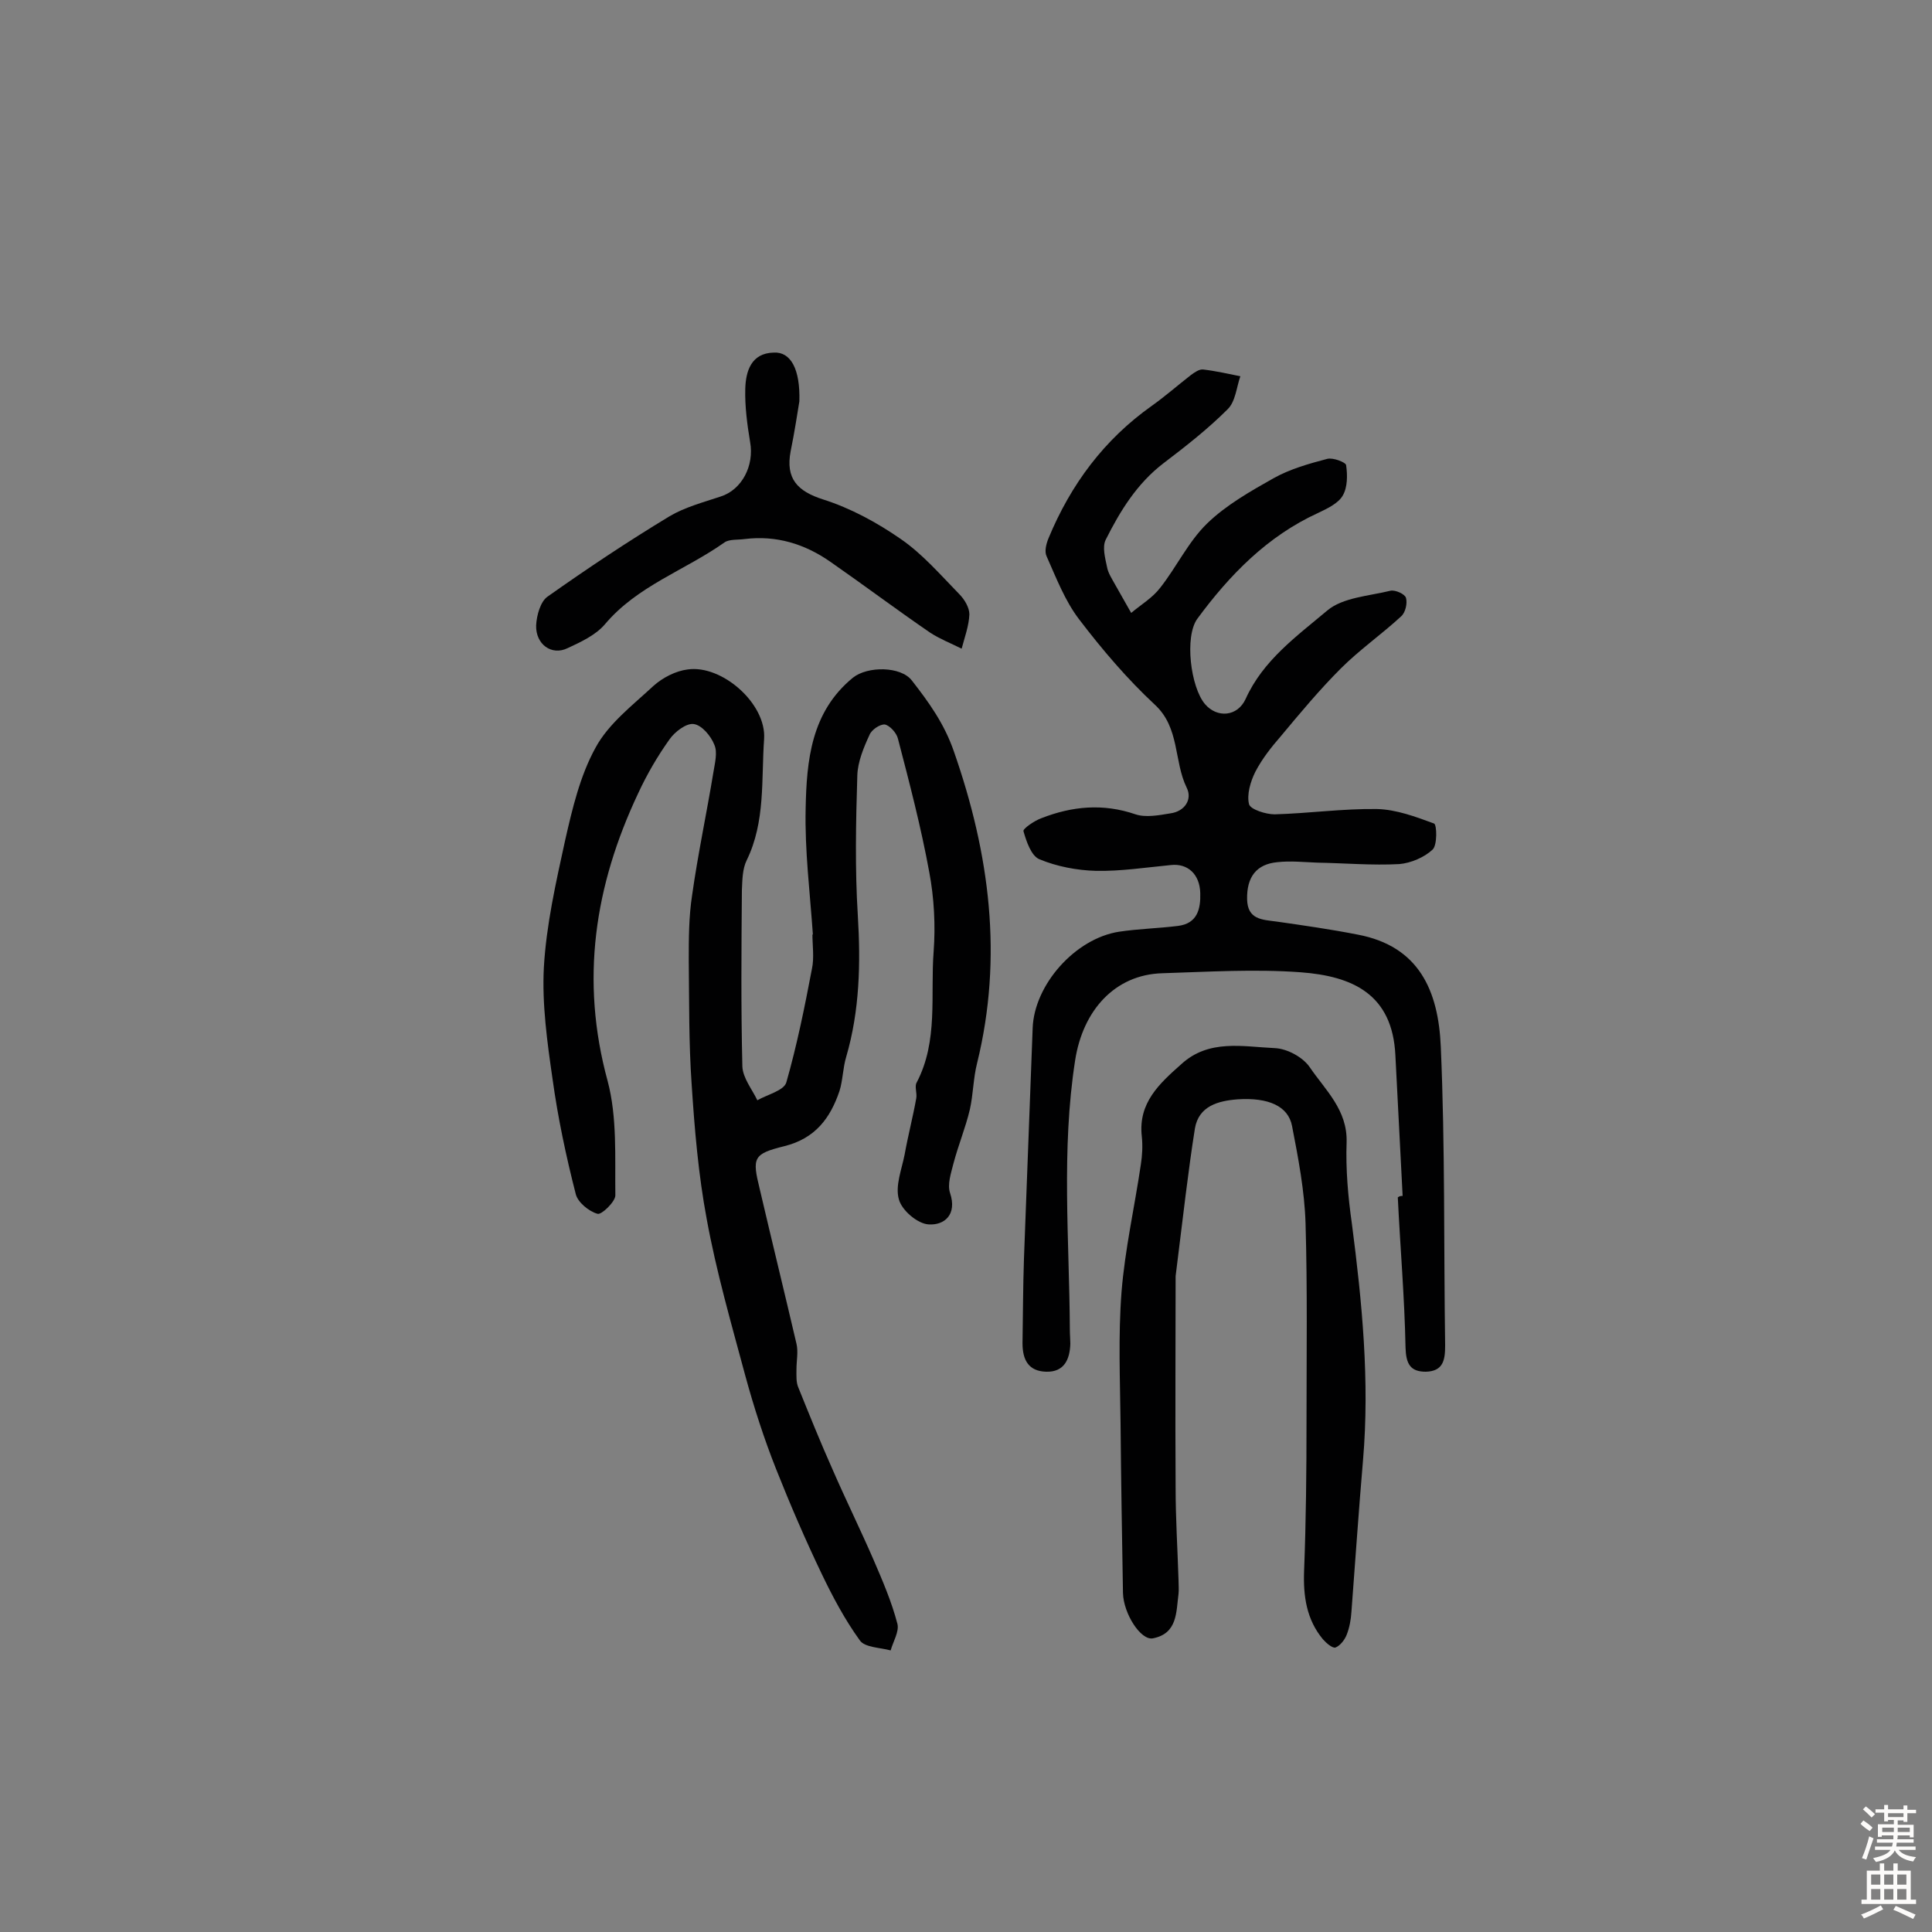 <svg enable-background="new 0 0 400 400" viewBox="0 0 400 400" xmlns="http://www.w3.org/2000/svg"><rect x="0" y="0" width="400" height="400" fill="#808080" stroke="none"/><g fill="#010102"><path d="m168.3 193.5c-.6-8.7-1.7-17.4-1.5-26.1.2-9.9 1.1-20 9.8-27.1 3-2.4 9.9-2.4 12.2.6 3.5 4.5 6.7 8.9 8.7 14.7 7.4 21.2 10.2 42.5 4.8 64.5-.8 3.1-.8 6.5-1.5 9.6-.9 3.8-2.4 7.4-3.4 11.2-.5 2-1.3 4.3-.7 6.1 1.5 4.5-1.2 6.7-4.4 6.5-2.3-.1-5.6-2.9-6.2-5.2-.8-2.8.6-6.2 1.2-9.3.7-3.9 1.7-7.7 2.4-11.6.2-1.1-.4-2.5.1-3.3 4.5-8.6 2.8-18.1 3.5-27.1.4-5.4.1-11.1-.9-16.4-1.7-9.3-4.1-18.5-6.5-27.7-.3-1.2-1.7-2.7-2.7-2.9-1-.1-2.8 1.1-3.2 2.2-1.2 2.6-2.4 5.5-2.5 8.3-.3 9.7-.5 19.4.1 29 .6 9.9.4 19.7-2.4 29.3-.7 2.3-.7 4.9-1.4 7.1-1.9 5.6-5 9.8-11.4 11.4-6.5 1.6-6.7 2.4-5.1 8.9 2.5 10.7 5.1 21.3 7.6 32 .4 1.7 0 3.5 0 5.3 0 1.3-.1 2.7.4 3.8 2.3 5.7 4.6 11.4 7.1 17 2.7 6.2 5.7 12.3 8.4 18.5 1.9 4.4 3.8 8.8 5 13.4.4 1.6-.9 3.7-1.4 5.5-2.2-.6-5.4-.6-6.4-2.1-3.1-4.3-5.6-9-7.9-13.8-3.4-7.1-6.5-14.3-9.4-21.6-2.5-6.3-4.6-12.8-6.4-19.4-2.9-10.8-6-21.5-8-32.5-1.7-9.1-2.5-18.5-3.1-27.8-.6-8.5-.5-17.1-.6-25.6 0-4.5 0-9.1.7-13.6 1.2-8.5 3-16.9 4.4-25.4.3-1.9.9-4.1.2-5.7-.7-1.8-2.6-4.1-4.3-4.3-1.5-.2-3.9 1.6-5 3.2-2.5 3.5-4.7 7.3-6.5 11.2-9 19.1-12 38.6-6.3 59.5 2 7.5 1.5 15.8 1.6 23.7 0 1.3-2.9 4.1-3.7 3.8-1.8-.5-4.1-2.4-4.5-4.1-2-7.8-3.7-15.8-4.8-23.8-1.1-7.6-2.2-15.5-1.8-23.1.5-8.8 2.5-17.6 4.4-26.3 1.5-6.6 3.1-13.4 6.3-19.2 2.7-5 7.7-8.8 12-12.8 1.9-1.7 4.6-3.1 7.1-3.4 7.1-1 16.3 7.1 15.8 14.4-.6 8.4.3 17.1-3.6 25.1-.9 1.8-.9 4.1-1 6.2-.1 12.2-.2 24.3.1 36.5.1 2.4 2 4.7 3.1 7 2.1-1.2 5.5-2 6-3.7 2.2-7.7 3.8-15.6 5.3-23.5.5-2.3.1-4.9.1-7.3 0 .2 0 .2.1.2z"/><path d="m290.4 247.6c-.5-9.7-1-19.4-1.5-29.1-.6-12.7-8.9-16.4-19.6-17.2-9.5-.7-19.1-.1-28.7.2-9.8.3-16.4 7.7-18 18-2.9 18.6-1.2 37.2-1.1 55.8 0 1 .1 2 .1 2.9-.1 3.3-1.3 5.9-5 5.8s-4.9-2.5-4.9-5.9c.1-5.8.1-11.7.3-17.5.6-15.9 1.2-31.8 1.8-47.7.3-9 8.8-18.6 17.9-20 4-.6 8.2-.7 12.2-1.2s4.7-3.5 4.6-6.8c-.1-3.9-2.6-6.2-6.1-5.8-5.2.5-10.3 1.3-15.5 1.2-3.9-.1-8.1-.9-11.7-2.4-1.7-.7-2.7-3.7-3.3-5.8-.2-.5 2.3-2.2 3.7-2.7 6.4-2.5 12.8-3.1 19.5-.8 2.1.7 4.8.2 7.2-.2 3-.4 4.6-2.9 3.4-5.3-2.7-5.5-1.4-12.4-6.6-17.2-5.7-5.3-10.9-11.4-15.7-17.7-2.9-3.8-4.7-8.5-6.7-13-.5-1-.1-2.6.4-3.8 4.6-11.1 11.5-20.4 21.4-27.4 2.8-2 5.3-4.2 8-6.3.8-.6 1.8-1.3 2.6-1.2 2.6.3 5.2.9 7.7 1.4-.8 2.3-1 5.2-2.6 6.8-4.1 4.1-8.7 7.7-13.3 11.2-5.5 4.2-9 9.9-12 15.9-.7 1.5-.1 3.7.3 5.6.2 1.2 1 2.4 1.6 3.5 1.1 2 2.3 4 3.4 6 2-1.7 4.4-3.1 6-5.2 3.4-4.3 5.8-9.5 9.7-13.3s9-6.7 13.8-9.4c3.4-1.9 7.3-3 11.1-4 1.2-.3 3.8.7 3.9 1.3.3 2.1.3 4.6-.7 6.3-.9 1.6-3.2 2.7-5.1 3.6-10.5 4.8-18.3 12.8-25 21.9-2.7 3.7-1.4 14.2 1.6 17.7 2.5 2.9 6.7 2.6 8.4-1.1 3.6-8 10.6-13 16.9-18.3 3.2-2.7 8.6-3 13.1-4.1 1-.2 3 .7 3.2 1.5.3 1.1-.1 3-1 3.8-4 3.7-8.6 6.9-12.5 10.8-4.4 4.4-8.4 9.2-12.4 14-2 2.3-3.9 4.7-5.3 7.4-1 2-1.8 4.7-1.3 6.7.3 1.1 3.5 2.1 5.3 2.1 7.1-.2 14.1-1.2 21.2-1.1 4 .1 8 1.6 11.8 3 .6.2.7 4.5-.3 5.4-1.7 1.6-4.5 2.8-6.9 3-5.6.3-11.3-.2-17-.3-2.7-.1-5.5-.4-8.2-.1-4.4.4-6.4 3.1-6.3 7.7.1 4.2 3.1 4.2 6.1 4.6 5.6.8 11.2 1.6 16.8 2.7 12.7 2.4 16.7 11.6 17.2 23.2.9 20.6.6 41.2.9 61.9 0 3-.4 5.3-4 5.4-3.2 0-4.1-1.6-4.2-5-.2-10.4-1.1-20.7-1.6-31.1.4-.3.7-.3 1-.3z"/><path d="m243.4 264.2c0 12.2-.1 28 0 43.9 0 6.3.4 12.6.6 19 0 1 .1 2 0 2.9-.5 3.8-.2 8.2-5.3 9.2-2.5.5-6.1-5.1-6.2-9.4-.2-11.7-.4-23.4-.5-35-.1-9.1-.5-18.2.2-27.3.7-8.8 2.7-17.6 4-26.4.3-1.9.4-3.9.2-5.8-.8-7 3.7-11 8.2-15 5.7-5.2 12.7-3.6 19.3-3.3 2.6.1 5.9 1.9 7.3 4 3.2 4.7 7.8 8.8 7.6 15.5-.2 5.6.3 11.3 1.1 16.9 2.1 16.2 3.7 32.5 2.3 48.9-.9 10.5-1.6 20.9-2.4 31.4-.1 1.6-.4 3.3-1 4.8-.4 1-1.3 2.2-2.3 2.6-.6.2-1.9-.9-2.6-1.7-3.4-4.1-4.1-8.9-3.9-14.2.4-10.3.5-20.7.5-31 0-13.6.2-27.3-.2-40.9-.2-6.7-1.5-13.5-2.8-20.2-.8-4.1-4.9-5.9-11.2-5.5-4.1.3-8.1 1.4-8.9 6-1.4 8.8-2.4 17.8-4 30.6z"/><path d="m165.5 83.1c-.4 2.4-1 6.4-1.8 10.3-1.1 5.7 1.4 8.3 6.7 10 5.7 1.8 11.2 4.8 16.1 8.2 4.5 3.1 8.2 7.4 12.1 11.4 1.1 1.1 2.1 2.8 2.1 4.2-.1 2.4-1 4.8-1.6 7.1-2.2-1.1-4.5-2-6.5-3.3-7-4.8-13.8-9.9-20.7-14.7-5.3-3.7-11.2-5.5-17.7-4.7-1.4.2-3.2 0-4.2.7-8.2 5.8-18.1 9-24.8 17-1.9 2.2-4.9 3.6-7.7 4.9-3.3 1.6-6.6-.8-6.5-4.7.1-2.1.9-5 2.4-6 8.2-5.8 16.6-11.4 25.2-16.6 3.2-1.9 7-2.9 10.6-4.1 4.4-1.4 7-6.4 6.1-11.3-.6-3.6-1.1-7.4-1-11s1.2-7.4 5.9-7.5c3.5-.2 5.5 3.4 5.3 10.1z"/></g><path d="m385.2 377.6.6-.7c.6.4 1.3.9 1.9 1.5l-.6.7c-.8-.5-1.4-1-1.9-1.5zm.3 7.1c.6-1.4 1.1-2.9 1.5-4.5.3.1.6.3.9.4-.5 1.4-1 2.9-1.5 4.4zm.2-10.1.6-.6c.7.5 1.3 1.1 1.9 1.6l-.7.7c-.6-.6-1.2-1.2-1.8-1.7zm8.4-.8h.8v.9h1.8v.7h-1.8v1.8h-.8v-.3h-1.2v.9h3.3v2.6h-.8v-.4h-2.5c0 .3 0 .6-.1.8h3.4v.7h-3.5c0 .3-.1.6-.1.8h4v.7h-3.5c.7.9 1.9 1.3 3.6 1.5-.2.2-.4.5-.6.9-1.9-.3-3.2-1.1-3.8-2.3-.5 1.1-1.8 2-3.9 2.4-.2-.3-.4-.5-.6-.8 1.9-.4 3.1-.9 3.6-1.7h-3.2v-.7h3.5c.1-.2.1-.5.2-.8h-3.3v-.7h3.4c0-.2 0-.5 0-.8h-2.4v.3h-.8v-2.6h3.3v-.9h-1.2v.3h-.8v-1.8h-1.8v-.7h1.8v-.9h.8v.9h3.2zm-4.4 5.5h2.4c0-.3 0-.6 0-.9h-2.4zm1.2-3.1h3.2v-.8h-3.2zm4.4 2.2h-2.4v.9h2.5v-.9z" fill="#fcfbfa"/><path d="m389.2 385.8h.9v1.5h1.9v-1.5h.9v1.5h2.7v6h1.1v.9h-11.3v-.9h1.1v-6h2.7zm.2 8.7.5.8c-1.2.6-2.5 1.3-4 1.9-.2-.3-.3-.6-.6-.8 1.6-.6 3-1.3 4.1-1.9zm-2-4.3h1.9v-2.1h-1.9zm0 3.1h1.9v-2.2h-1.9zm2.7-3.1h1.9v-2.1h-1.9zm0 3.1h1.9v-2.2h-1.9zm2.4 1.3c1.4.6 2.7 1.2 4.1 1.8l-.5.9c-1.5-.7-2.8-1.4-4.1-1.9zm2.2-6.5h-1.9v2.1h1.9zm-1.9 5.2h1.9v-2.2h-1.9z" fill="#fcfbfa"/></svg>